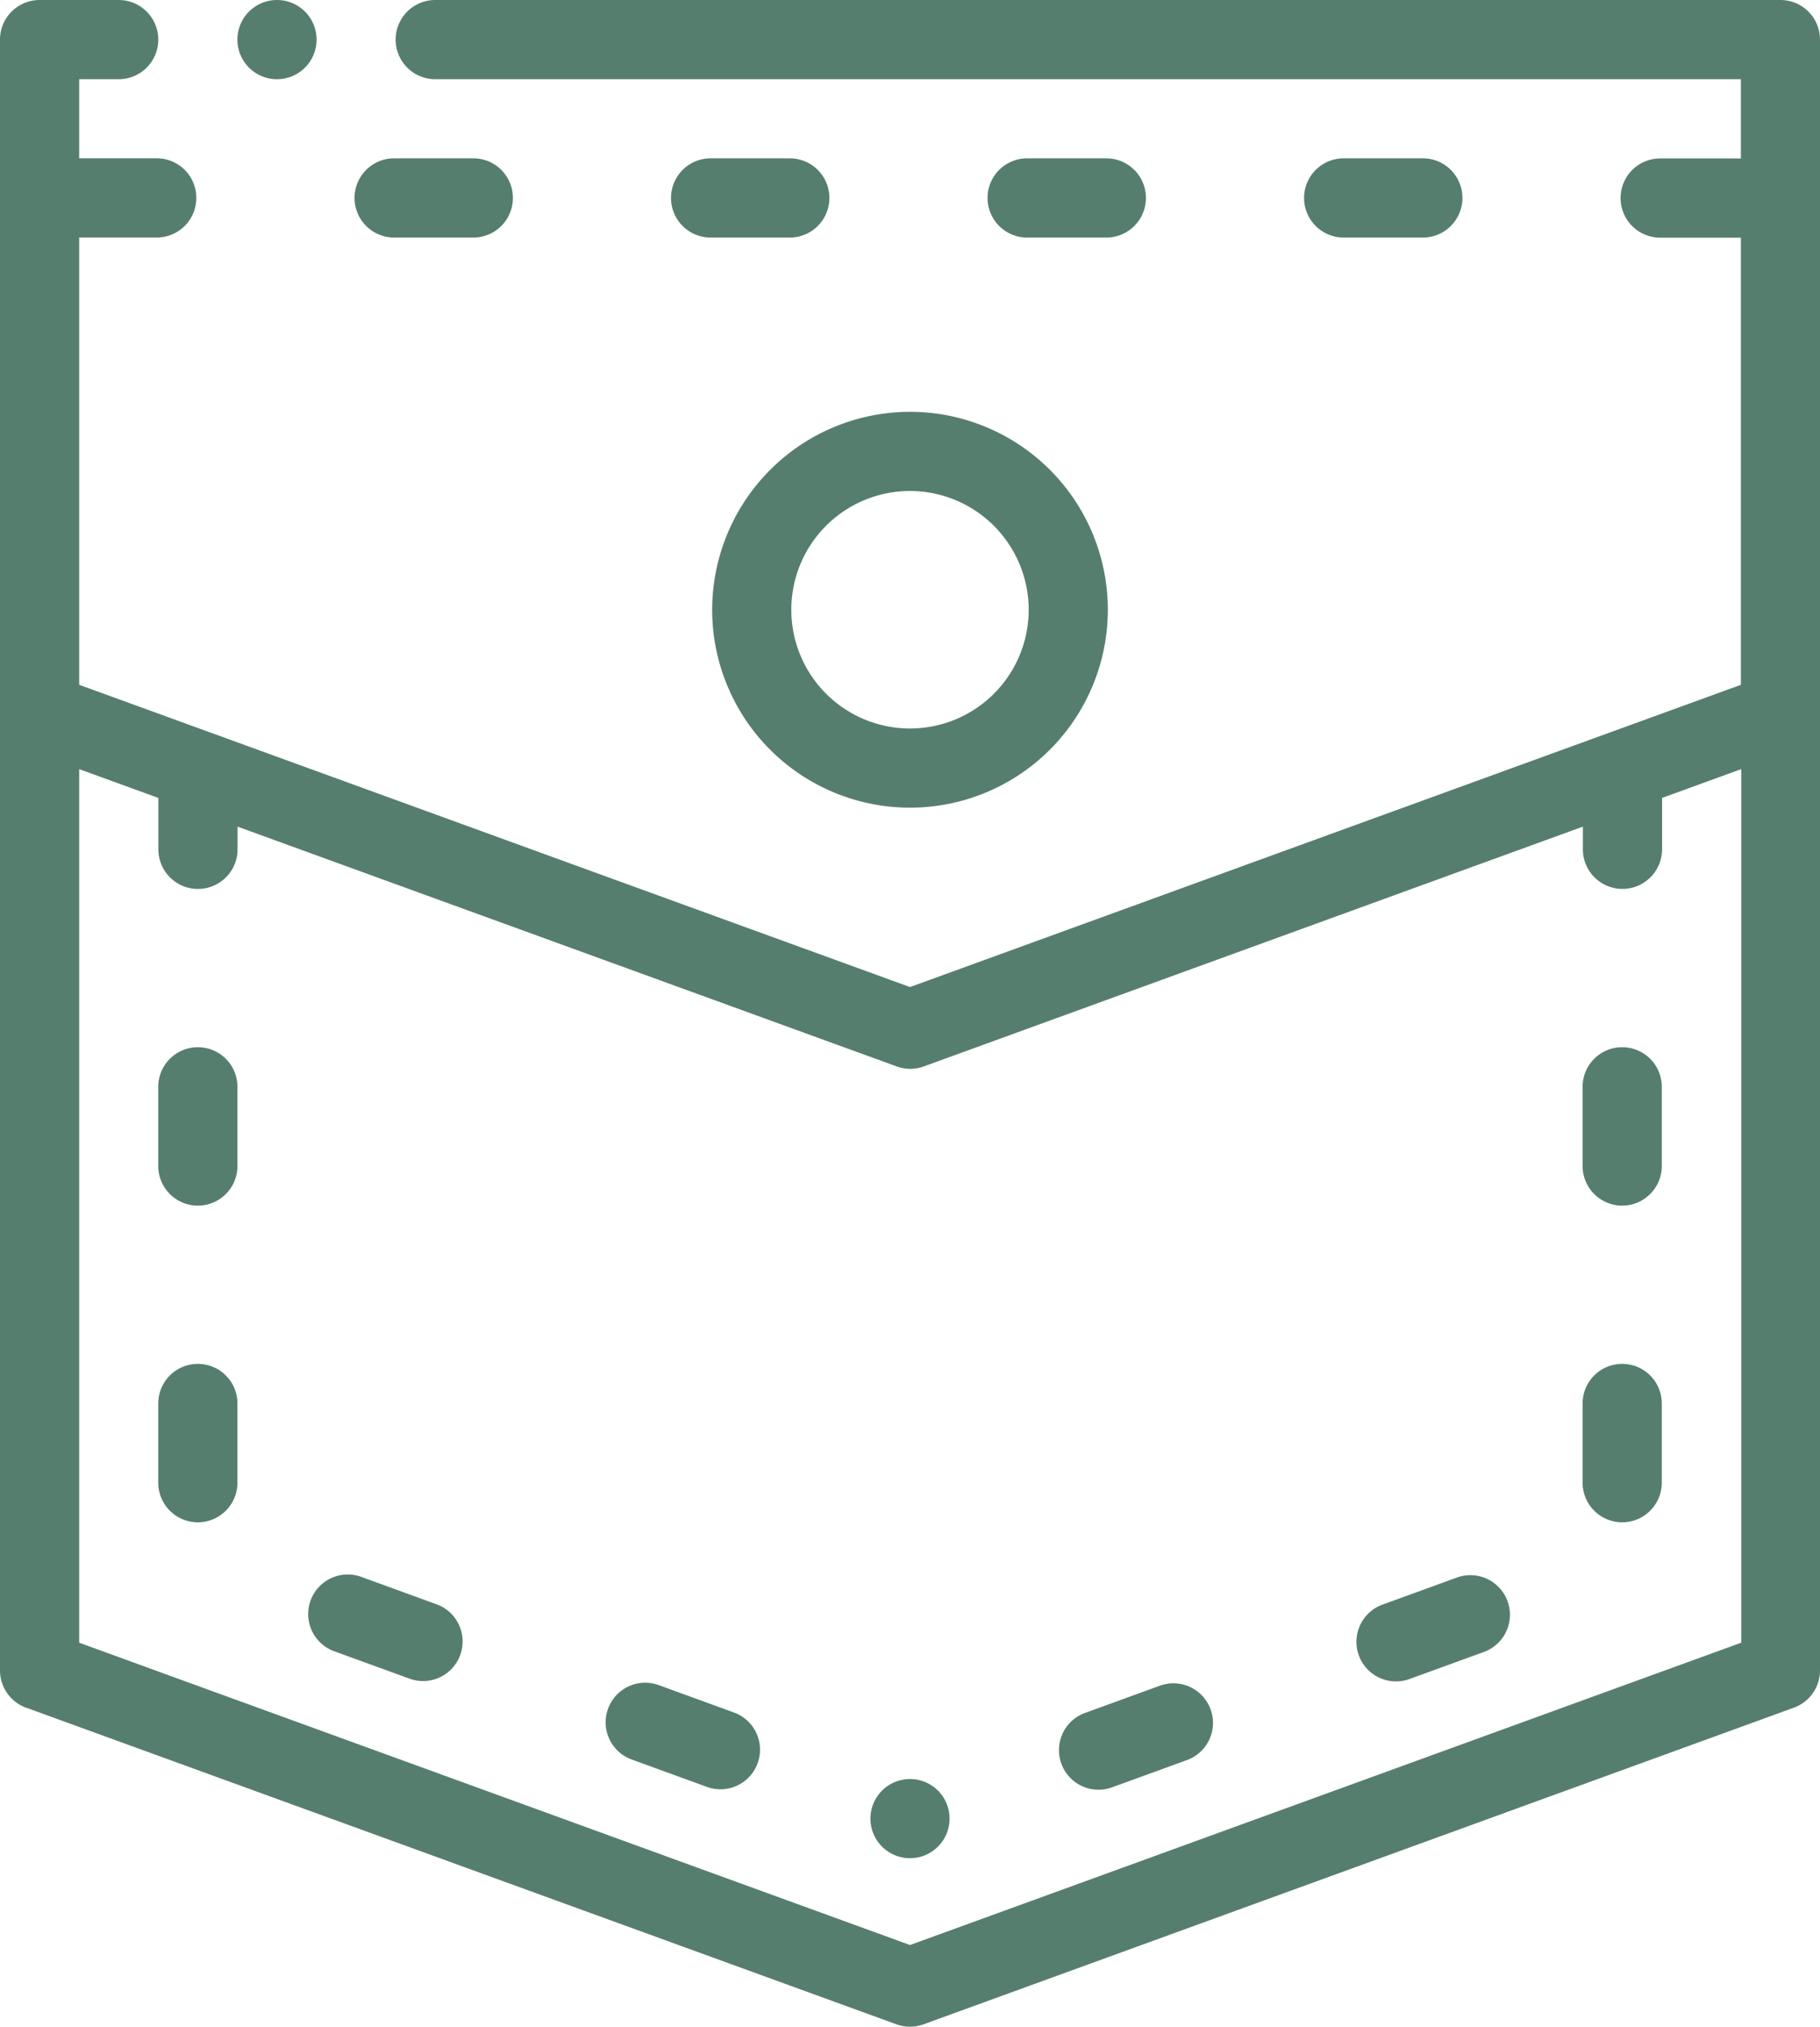 <svg xmlns="http://www.w3.org/2000/svg" width="85.044" height="94.658" viewBox="0 0 85.044 94.658">
  <g id="Grupo_1107070" data-name="Grupo 1107070" transform="translate(-705 -1132)">
    <g id="bolsillo-2" transform="translate(705 1132)">
      <path id="Trazado_891097" data-name="Trazado 891097" d="M83.2,0H20.337a1.849,1.849,0,1,0,0,3.7h61.01V7.4c-.024,0-.047,0-.071,0h-3.7a1.849,1.849,0,1,0,0,3.7h3.7l.071,0V31.984L42.522,46.1,3.7,31.984V11.093H7.324a1.849,1.849,0,1,0,0-3.7H3.7V3.7H5.546a1.849,1.849,0,1,0,0-3.7h-3.7A1.849,1.849,0,0,0,0,1.849V78.018a1.848,1.848,0,0,0,1.217,1.738L41.89,94.546a1.851,1.851,0,0,0,1.264,0L83.827,79.755a1.849,1.849,0,0,0,1.217-1.738V1.849A1.849,1.849,0,0,0,83.2,0ZM42.522,90.842,3.7,76.723v-40.8l3.7,1.345v2.4a1.849,1.849,0,1,0,3.7,0V38.608l30.8,11.2a1.851,1.851,0,0,0,1.264,0l30.8-11.2v1.058a1.849,1.849,0,1,0,3.7,0v-2.4l3.7-1.345v40.8Zm0,0" fill="#567e6f"/>
      <path id="Trazado_891098" data-name="Trazado 891098" d="M159.265,426.56l-3.474-1.264a1.849,1.849,0,1,0-1.264,3.474L158,430.034a1.848,1.848,0,1,0,1.263-3.474Zm0,0" transform="translate(-124.966 -346.577)" fill="#567e6f"/>
      <path id="Trazado_891099" data-name="Trazado 891099" d="M41.849,344.551A1.849,1.849,0,0,0,40,346.4v3.7a1.849,1.849,0,1,0,3.7,0v-3.7A1.849,1.849,0,0,0,41.849,344.551Zm0,0" transform="translate(-32.605 -280.851)" fill="#567e6f"/>
      <path id="Trazado_891100" data-name="Trazado 891100" d="M84.082,399.22l-3.474-1.264a1.849,1.849,0,1,0-1.264,3.474l3.475,1.264a1.848,1.848,0,0,0,1.263-3.474Zm0,0" transform="translate(-63.682 -324.292)" fill="#567e6f"/>
      <path id="Trazado_891101" data-name="Trazado 891101" d="M41.849,264.551A1.849,1.849,0,0,0,40,266.4v3.7a1.849,1.849,0,1,0,3.7,0v-3.7A1.849,1.849,0,0,0,41.849,264.551Zm0,0" transform="translate(-32.605 -215.641)" fill="#567e6f"/>
      <path id="Trazado_891102" data-name="Trazado 891102" d="M180,113.283a9.244,9.244,0,1,0,9.244-9.244A9.254,9.254,0,0,0,180,113.283Zm14.79,0a5.546,5.546,0,1,1-5.546-5.546A5.552,5.552,0,0,1,194.79,113.283Zm0,0" transform="translate(-146.722 -84.805)" fill="#567e6f"/>
      <path id="Trazado_891103" data-name="Trazado 891103" d="M255.164,43.7a1.849,1.849,0,1,0,0-3.7h-3.7a1.849,1.849,0,1,0,0,3.7Zm0,0" transform="translate(-203.468 -32.605)" fill="#567e6f"/>
      <path id="Trazado_891104" data-name="Trazado 891104" d="M175.164,40h-3.7a1.849,1.849,0,1,0,0,3.7h3.7a1.849,1.849,0,1,0,0-3.7Zm0,0" transform="translate(-138.259 -32.605)" fill="#567e6f"/>
      <path id="Trazado_891105" data-name="Trazado 891105" d="M91.466,43.7h3.7a1.849,1.849,0,0,0,0-3.7h-3.7a1.849,1.849,0,1,0,0,3.7Zm0,0" transform="translate(-73.049 -32.605)" fill="#567e6f"/>
      <path id="Trazado_891106" data-name="Trazado 891106" d="M335.164,43.7a1.849,1.849,0,1,0,0-3.7h-3.7a1.849,1.849,0,0,0,0,3.7Zm0,0" transform="translate(-268.678 -32.605)" fill="#567e6f"/>
      <path id="Trazado_891107" data-name="Trazado 891107" d="M272.58,425.3l-3.475,1.264a1.849,1.849,0,1,0,1.264,3.474l3.475-1.263a1.849,1.849,0,0,0-1.264-3.475Zm0,0" transform="translate(-218.361 -346.577)" fill="#567e6f"/>
      <path id="Trazado_891108" data-name="Trazado 891108" d="M401.849,344.551A1.849,1.849,0,0,0,400,346.4v3.7a1.849,1.849,0,1,0,3.7,0v-3.7A1.849,1.849,0,0,0,401.849,344.551Zm0,0" transform="translate(-326.049 -280.851)" fill="#567e6f"/>
      <path id="Trazado_891109" data-name="Trazado 891109" d="M347.764,397.955l-3.475,1.264a1.849,1.849,0,1,0,1.264,3.474l3.475-1.264a1.849,1.849,0,0,0-1.264-3.474Zm0,0" transform="translate(-279.645 -324.291)" fill="#567e6f"/>
      <path id="Trazado_891110" data-name="Trazado 891110" d="M401.849,264.551A1.849,1.849,0,0,0,400,266.4v3.7a1.849,1.849,0,1,0,3.7,0v-3.7A1.849,1.849,0,0,0,401.849,264.551Zm0,0" transform="translate(-326.049 -215.641)" fill="#567e6f"/>
      <path id="Trazado_891111" data-name="Trazado 891111" d="M221.849,449.43A1.849,1.849,0,0,0,220,451.279h0a1.849,1.849,0,1,0,1.849-1.85Zm0,0" transform="translate(-179.327 -366.34)" fill="#567e6f"/>
      <path id="Trazado_891112" data-name="Trazado 891112" d="M61.85,3.7a1.849,1.849,0,0,0,0-3.7h0a1.849,1.849,0,1,0,0,3.7Zm0,0" transform="translate(-48.907)" fill="#567e6f"/>
    </g>
  </g>
</svg>
